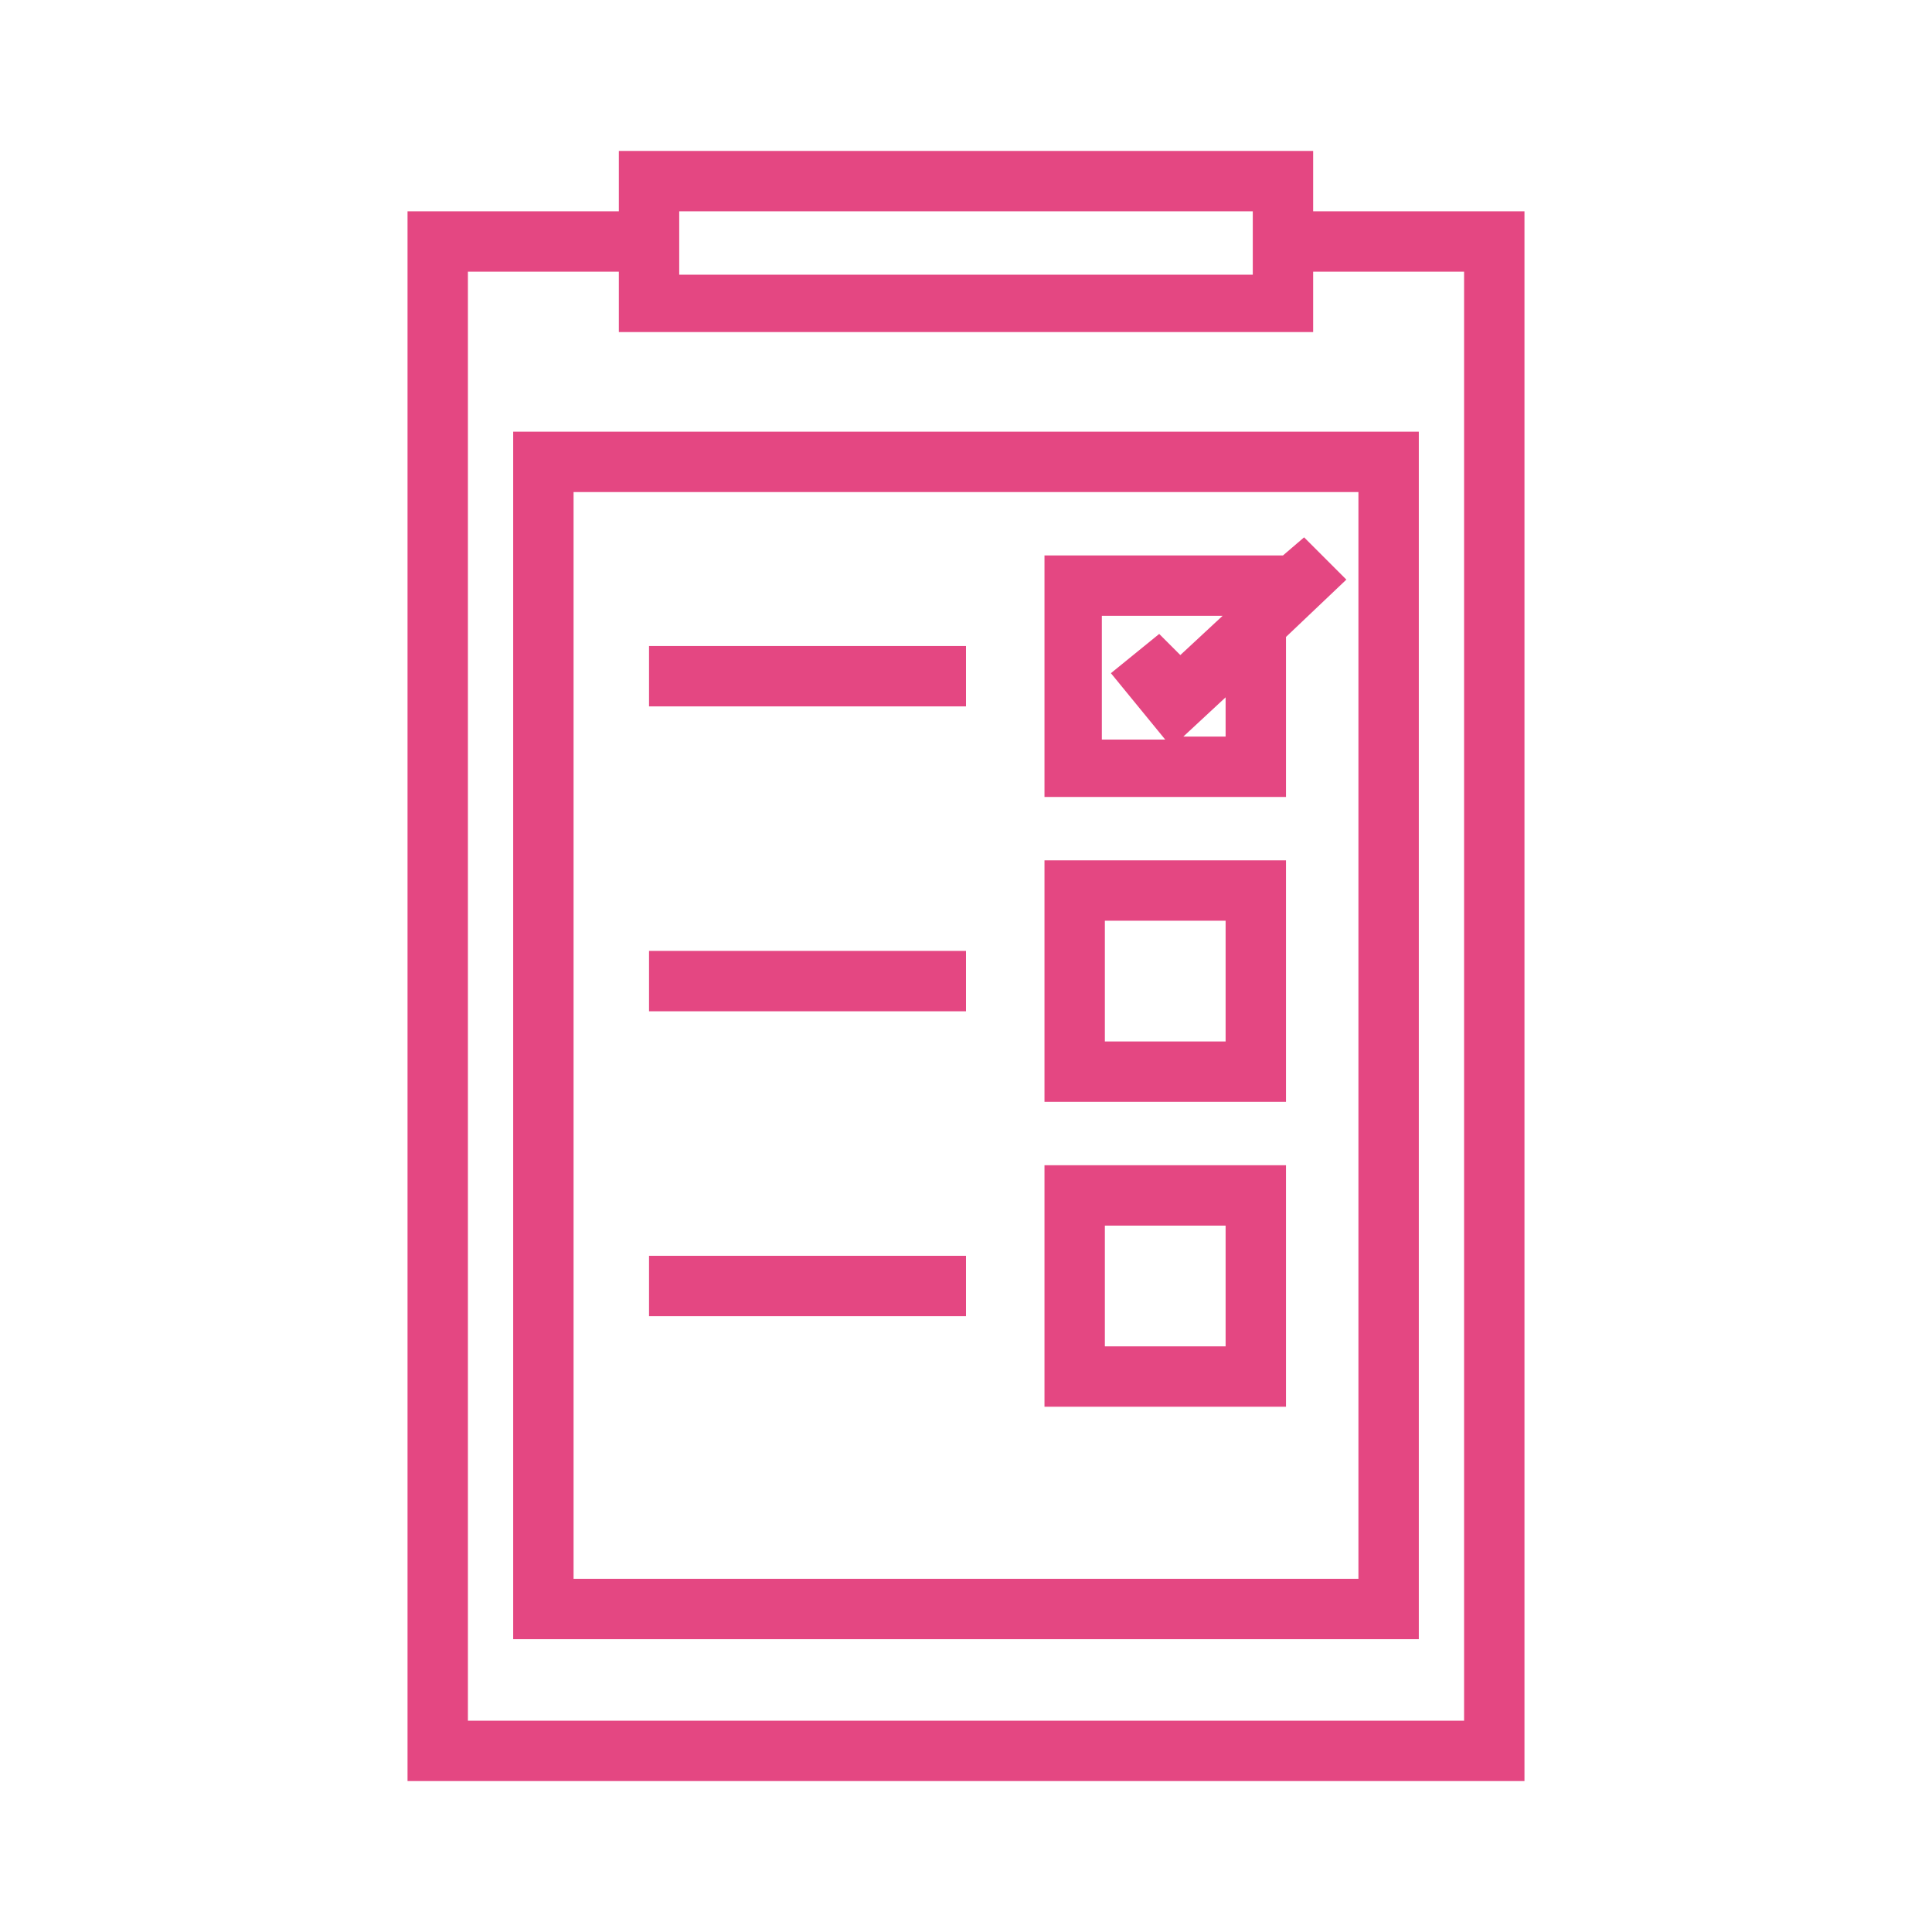<!DOCTYPE svg PUBLIC "-//W3C//DTD SVG 1.1//EN" "http://www.w3.org/Graphics/SVG/1.1/DTD/svg11.dtd">
<!-- Uploaded to: SVG Repo, www.svgrepo.com, Transformed by: SVG Repo Mixer Tools -->
<svg width="800px" height="800px" viewBox="0 0 64 64" version="1.1" xml:space="preserve" xmlns="http://www.w3.org/2000/svg" xmlns:xlink="http://www.w3.org/1999/xlink" fill="#e44782">
<g id="SVGRepo_bgCarrier" stroke-width="0"/>
<g id="SVGRepo_tracerCarrier" stroke-linecap="round" stroke-linejoin="round"/>
<g id="SVGRepo_iconCarrier"> <style type="text/css"> .st0{fill:none;stroke:#EDEDED;stroke-width:0.25;stroke-miterlimit:10;} .st1{fill:none;stroke:#BDBDBD;stroke-width:0.25;stroke-miterlimit:10;} .st2{fill:none;stroke:#000000;stroke-width:2;stroke-miterlimit:10;} .st3{fill:#35C6F4;} .st4{fill:#EA386E;} .st5{fill:#7065AD;} .st6{fill:#FDBE57;} .st7{fill:#7BC89C;} .st8{fill:#FDD304;} .st9{fill:#27255F;} .st10{fill:#00AEEF;} </style> <g id="Layer_1"/> <g id="Layer_2"> <g> <path d="M17,14.3v40h30v-40h-1H17z M19,52.3v-36h26v36H19z"/> <rect height="2" width="10.5" x="21.5" y="21.4"/> <path d="M43.5,7V5h-23v2h-7v52h37V7H43.5z M22.5,7h19v2.1h-19V7z M48.5,57h-33V9h5v2h23v-1V9h5V57z"/> <rect height="2" width="10.5" x="21.5" y="31.5"/> <path d="M34.6,36.5h8v-1v-7h-8V36.5z M36.6,30.5h4v4h-4V30.5z"/> <rect height="2" width="10.5" x="21.5" y="41.6"/> <path d="M34.6,46.6h8v-1v-7h-8V46.6z M36.6,40.6h4v4h-4V40.6z"/> <path d="M43.2,17.8l-0.7,0.6h-7.9v8h8v-1v-4.3l2-1.9L43.2,17.8z M36.6,20.4h3.9l-1.4,1.3L38.4,21l-1.6,1.3l1.8,2.2h-2.1V20.4z M40.6,24.4h-1.4l1.4-1.3V24.4z"/> </g> </g> </g>
</svg>